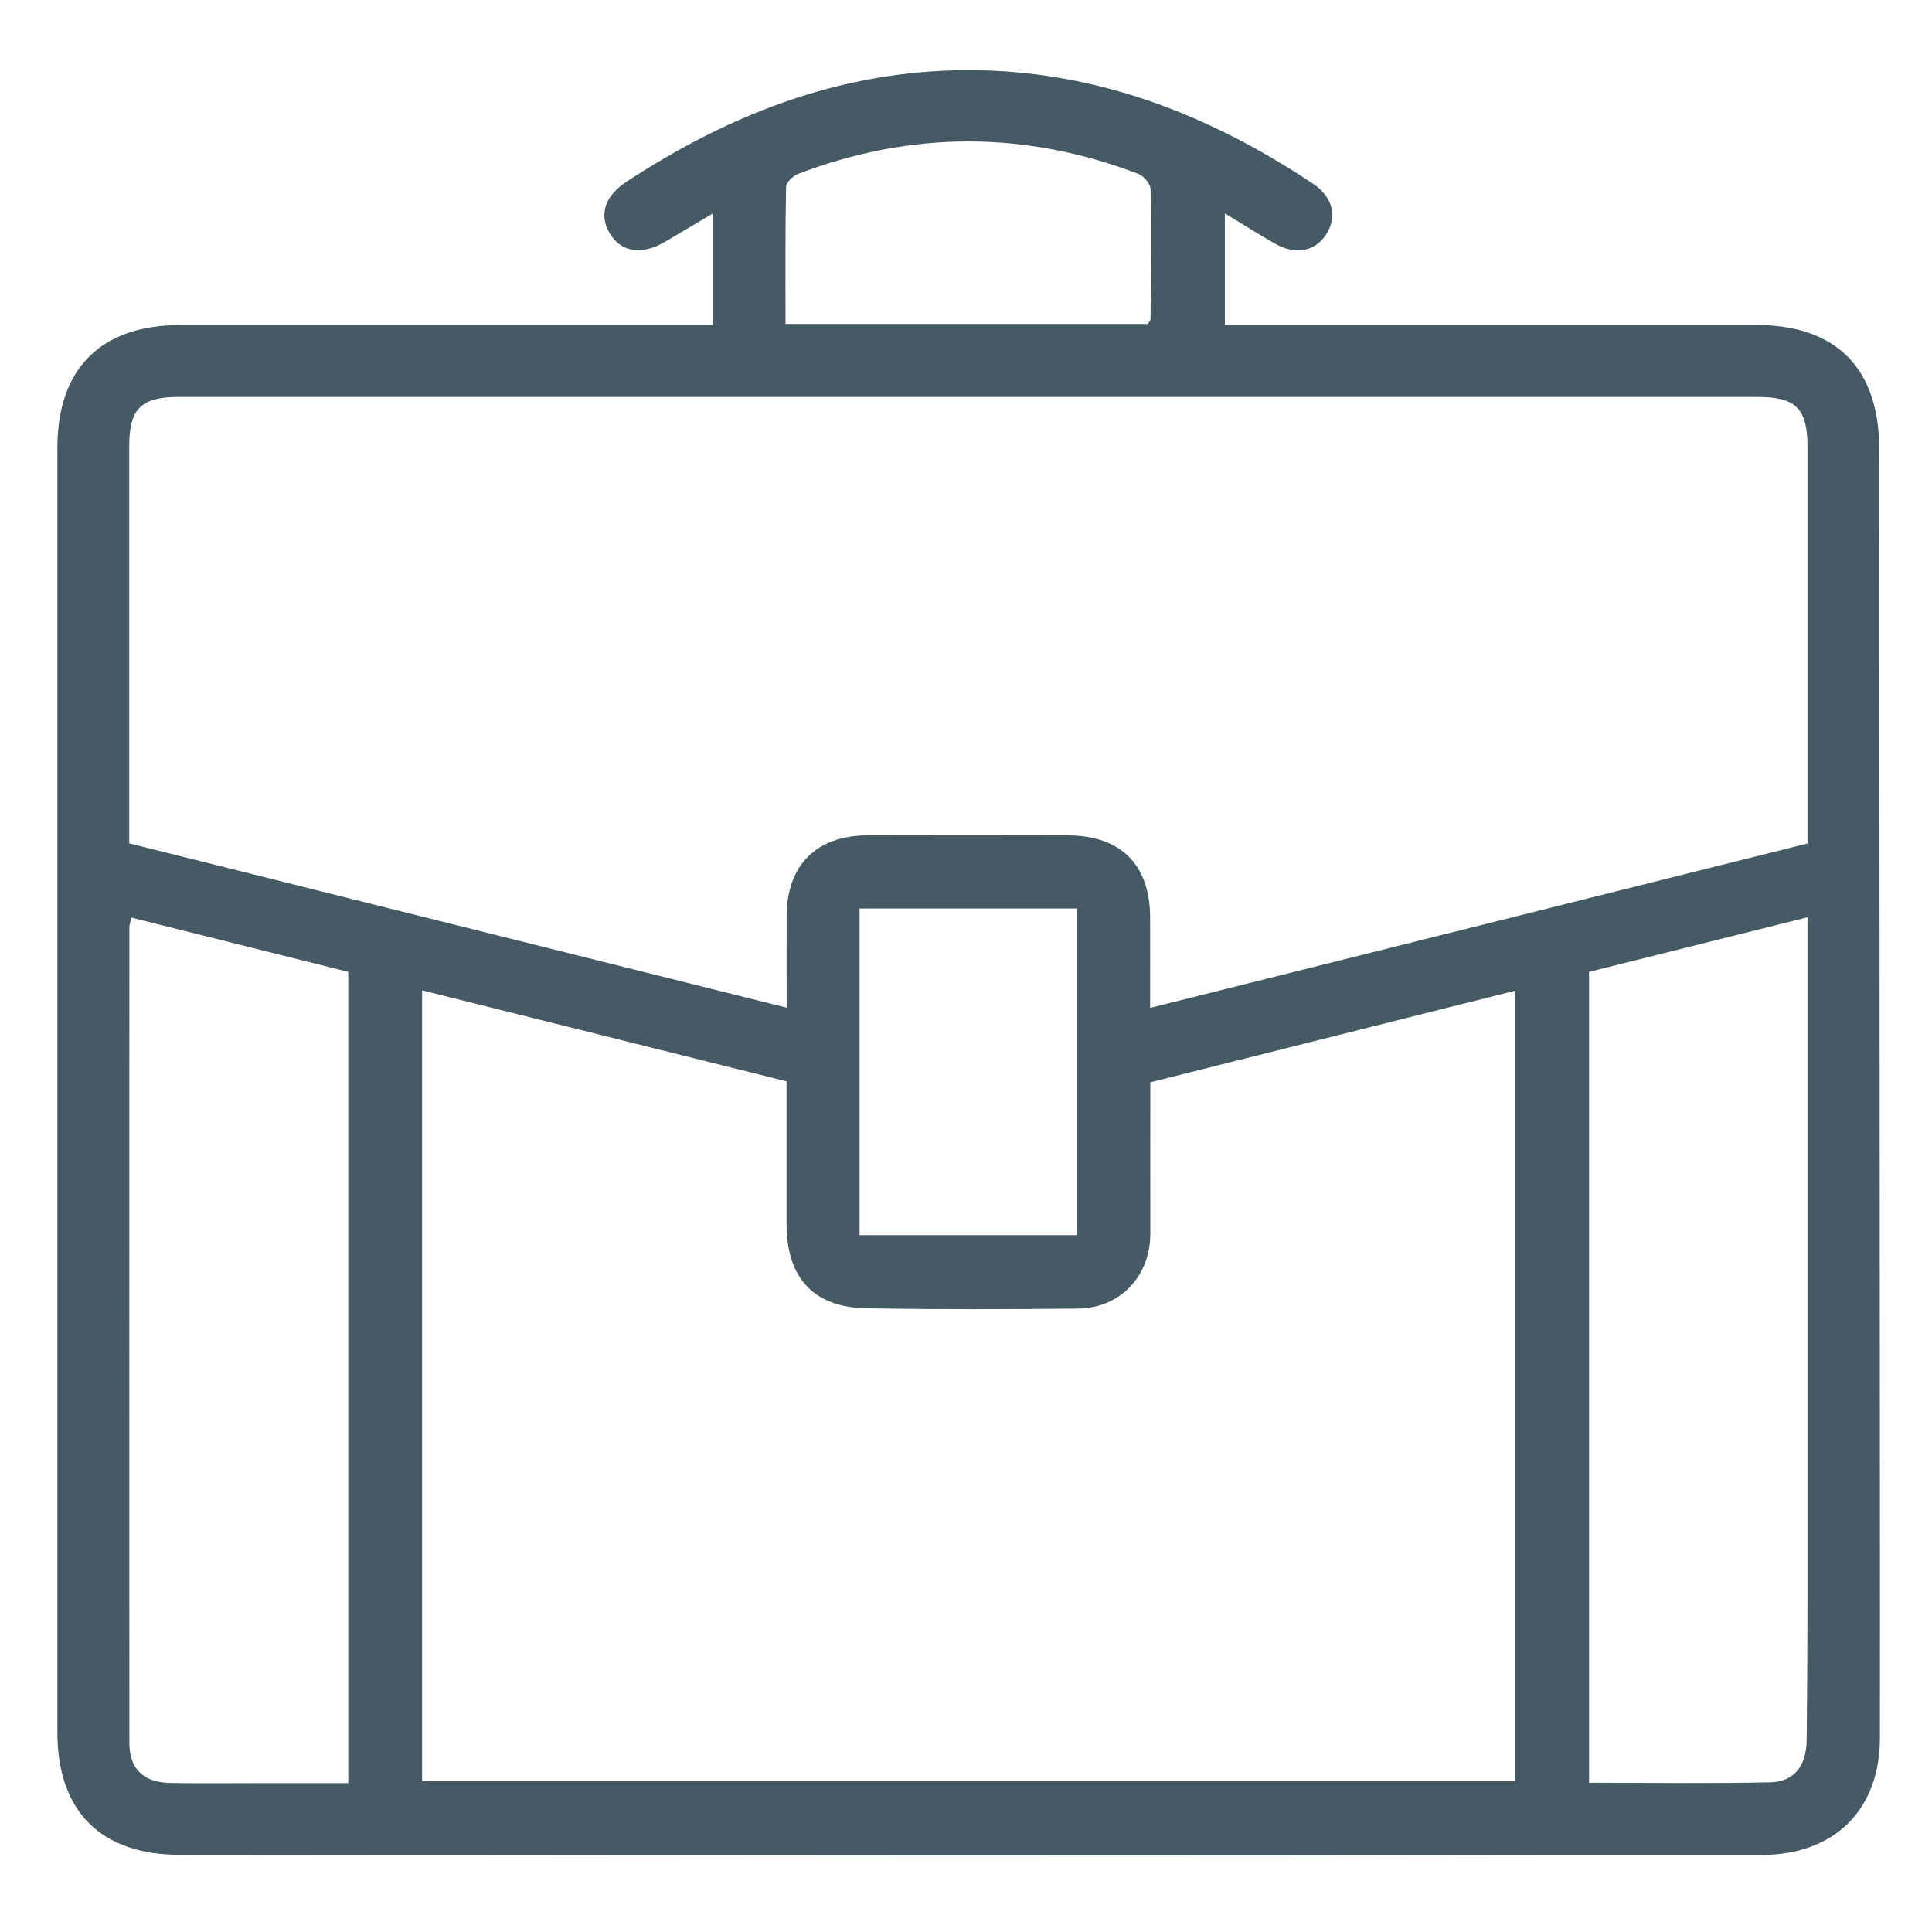 <svg width="50" height="50" viewBox="0 0 50 50" fill="none" xmlns="http://www.w3.org/2000/svg">
<g clip-path="url(#clip0_562_610)">
<path d="M18.449 8.413V5.524C18.002 5.789 17.608 6.024 17.213 6.257C16.608 6.614 16.072 6.531 15.778 6.035C15.496 5.558 15.649 5.072 16.225 4.696C18.802 3.008 21.585 1.9 24.7 1.82C28.124 1.732 31.172 2.886 33.981 4.754C34.502 5.101 34.614 5.621 34.317 6.073C34.022 6.52 33.513 6.608 32.97 6.291C32.565 6.057 32.17 5.808 31.699 5.521V8.411C31.904 8.411 32.129 8.411 32.356 8.411C36.718 8.411 41.083 8.411 45.445 8.411C47.526 8.411 48.633 9.531 48.635 11.627C48.641 20.706 48.647 29.782 48.652 38.86C48.652 40.903 48.657 42.947 48.652 44.99C48.647 46.862 47.452 48.009 45.573 48.007C40.169 48.003 34.764 48.022 29.36 48.02C21.126 48.02 12.893 48.009 4.657 48.003C2.614 48.004 1.485 46.878 1.485 44.834C1.485 33.752 1.485 22.669 1.485 11.588C1.485 9.542 2.611 8.415 4.657 8.413C9.001 8.411 13.345 8.413 17.687 8.413H18.449V8.413ZM20.358 26.076C20.358 25.232 20.355 24.468 20.358 23.704C20.364 22.389 21.128 21.624 22.449 21.62C24.179 21.616 25.908 21.616 27.637 21.62C29.001 21.624 29.757 22.373 29.765 23.728C29.768 24.49 29.765 25.252 29.765 26.084C35.479 24.655 41.12 23.244 46.778 21.83V21.235C46.778 18.012 46.778 14.79 46.778 11.569C46.778 10.571 46.48 10.273 45.478 10.273C31.86 10.273 18.241 10.273 4.622 10.273C3.654 10.273 3.347 10.577 3.345 11.531C3.344 14.065 3.345 16.6 3.345 19.135C3.345 20.017 3.345 20.899 3.345 21.827C9.013 23.243 14.653 24.652 20.358 26.078V26.076ZM39.209 25.64C36.024 26.44 32.91 27.221 29.77 28.01C29.77 29.335 29.767 30.629 29.77 31.924C29.773 33.012 29 33.853 27.908 33.866C26.081 33.886 24.253 33.889 22.424 33.859C21.059 33.837 20.359 33.074 20.356 31.688C20.355 30.472 20.356 29.254 20.356 27.985C17.206 27.199 14.082 26.418 10.924 25.63V46.099H39.207V25.64H39.209ZM3.4 23.747C3.372 23.884 3.348 23.94 3.348 23.997C3.347 31.031 3.344 38.066 3.348 45.1C3.348 45.787 3.718 46.135 4.421 46.144C5.188 46.155 5.953 46.147 6.72 46.147C7.479 46.147 8.237 46.147 9.013 46.147V25.152C7.158 24.687 5.301 24.222 3.399 23.747H3.4ZM41.125 25.153V46.138C42.71 46.138 44.258 46.16 45.804 46.127C46.438 46.114 46.749 45.705 46.757 45.017C46.771 43.78 46.776 42.542 46.778 41.306C46.779 36.143 46.778 30.979 46.778 25.816V23.739C44.83 24.226 42.987 24.685 41.125 25.152V25.153ZM22.246 31.965H27.873V23.512H22.246V31.965ZM29.707 8.385C29.726 8.348 29.776 8.3 29.776 8.251C29.784 7.131 29.798 6.011 29.776 4.893C29.773 4.756 29.596 4.551 29.455 4.498C26.525 3.379 23.59 3.384 20.66 4.498C20.526 4.548 20.347 4.721 20.344 4.841C20.32 6.013 20.329 7.186 20.329 8.385H29.705H29.707Z" fill="#455A64"/>
</g>
<defs>
<clipPath id="clip0_562_610">
<rect width="50" height="50" fill="white"/>
</clipPath>
</defs>
</svg>
